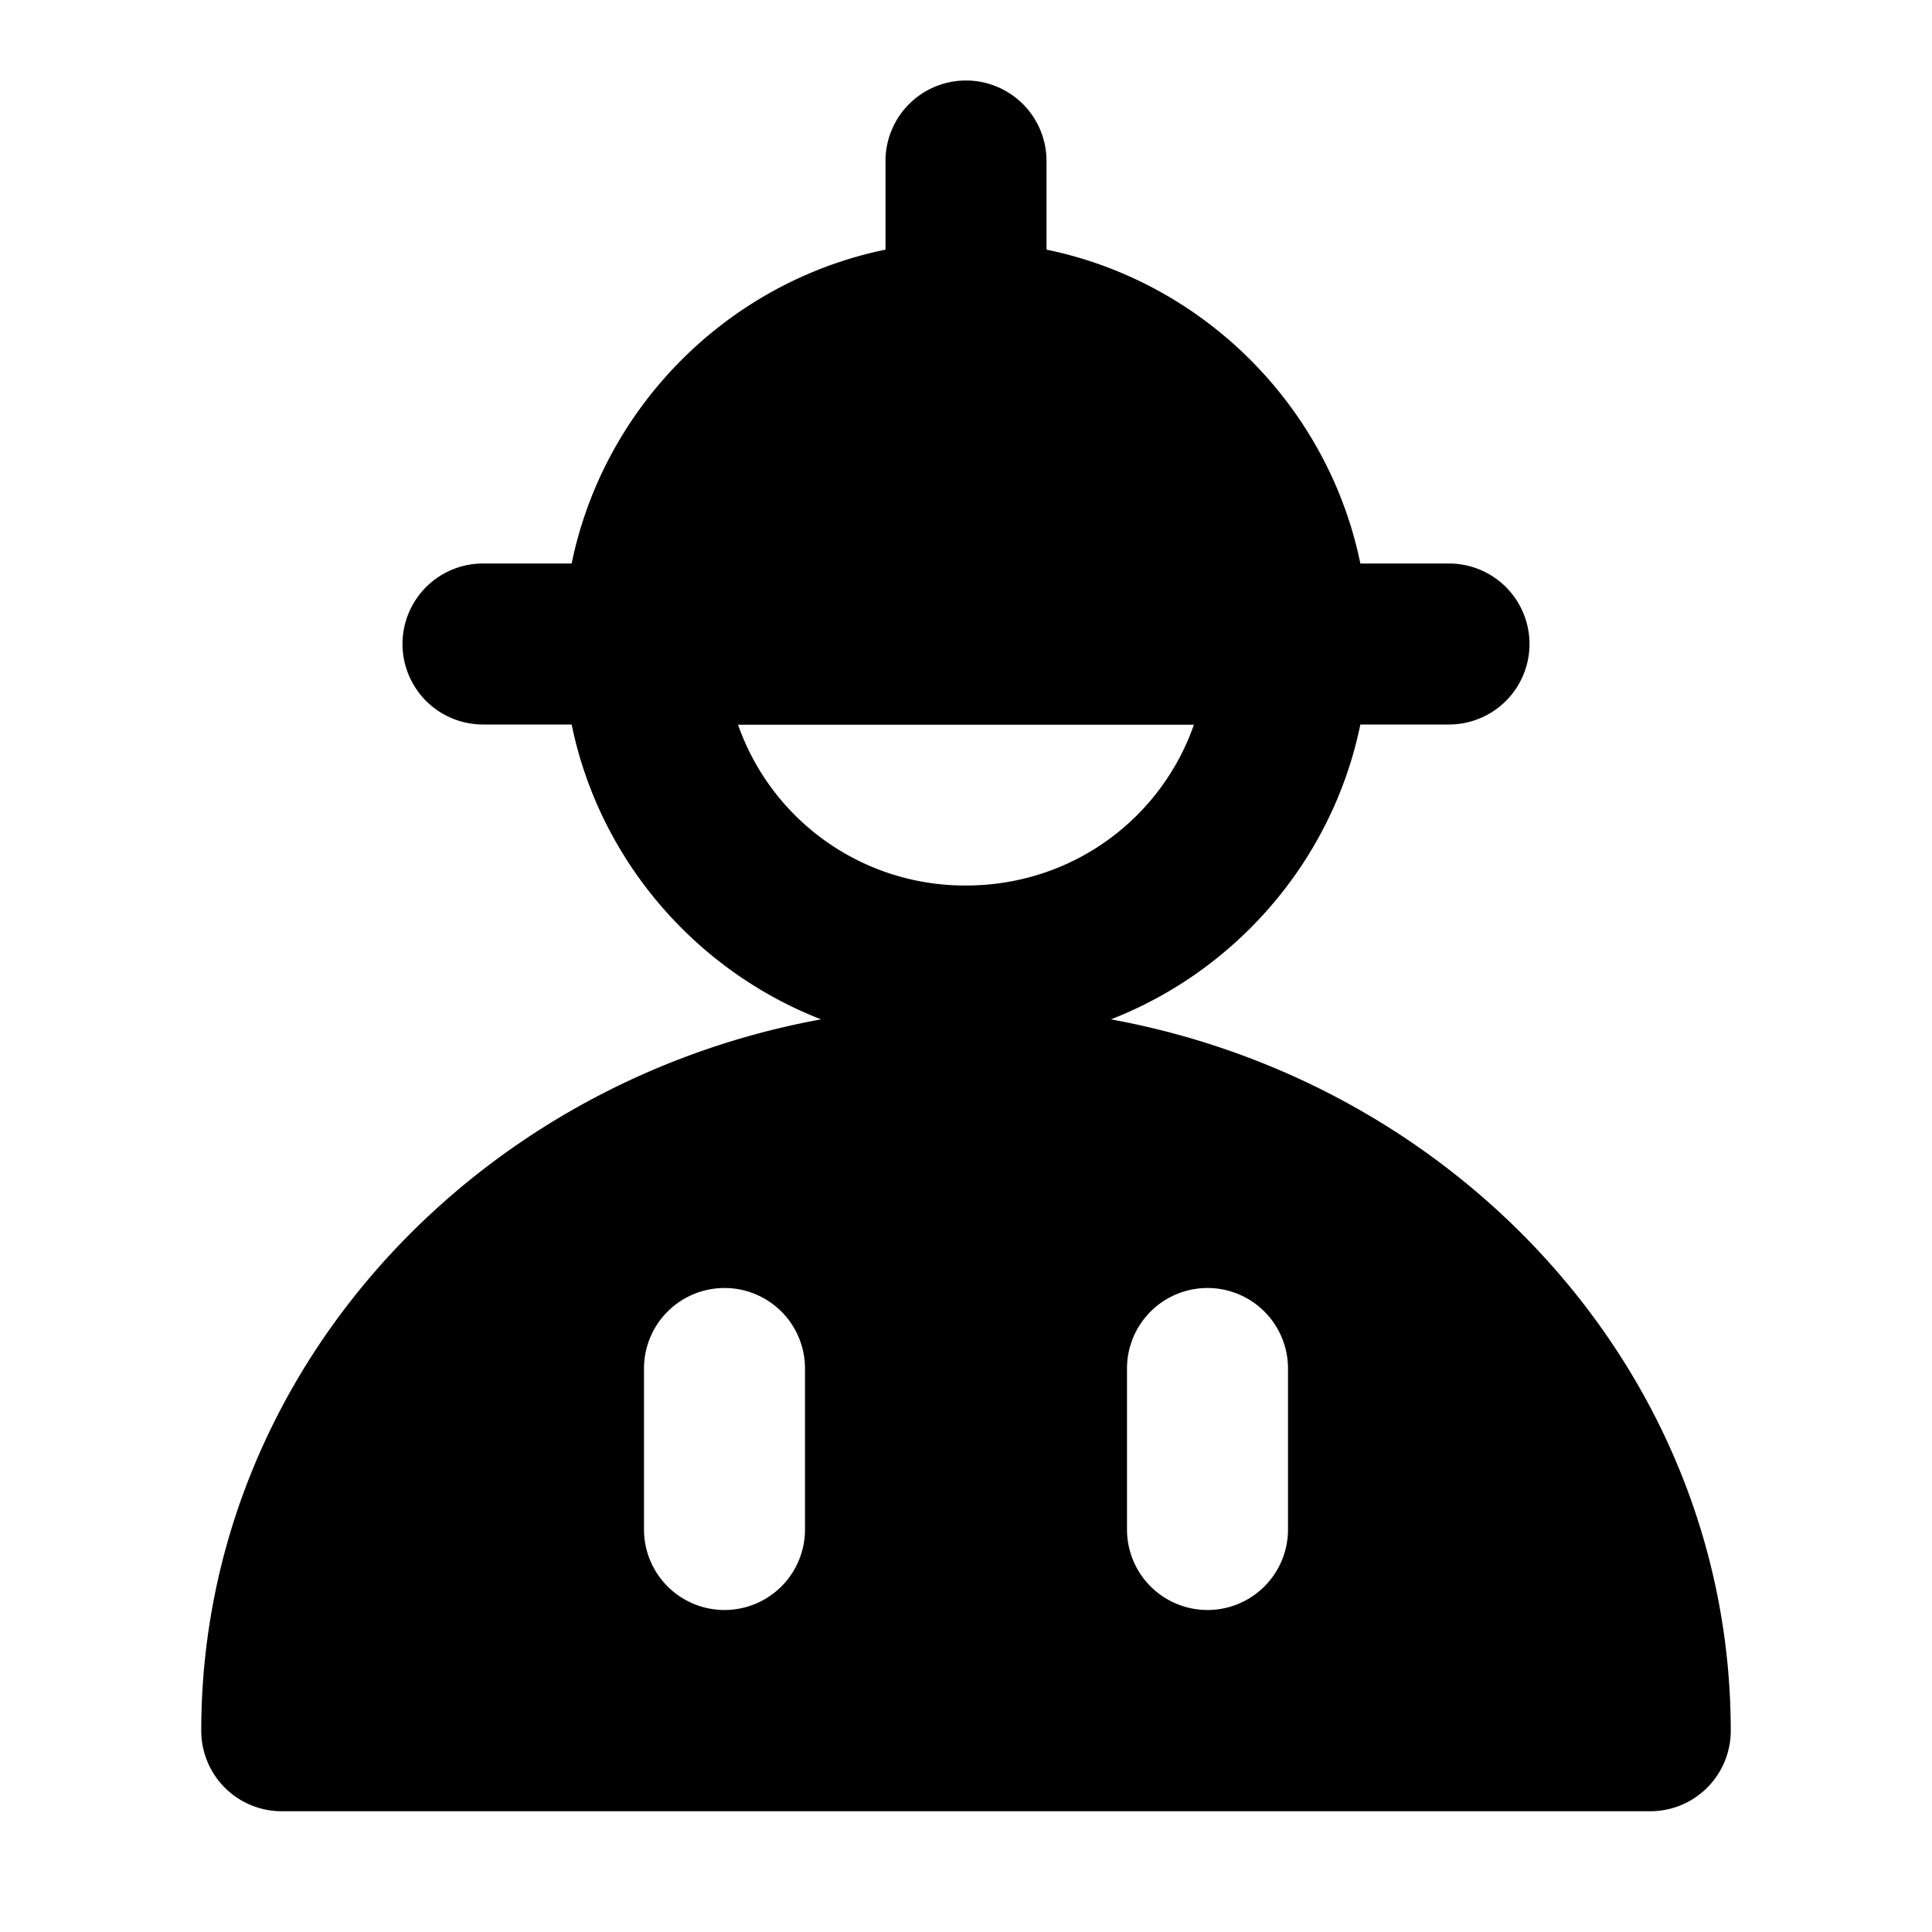 <svg xmlns="http://www.w3.org/2000/svg" width="48" height="48" viewBox="0 0 48 48"><path d="M16 14a2 2 0 0 0-2 2c0 5.5 4.5 10 10 10s10-4.5 10-10a2 2 0 0 0-2-2 2 2 0 0 0-2 2c0 3.337-2.663 6-6 6a5.97 5.97 0 0 1-6-6 2 2 0 0 0-2-2z"/><path d="M24 8a8 8 0 0 0-8 8h16a8 8 0 0 0-8-8Z"/><path d="M24 6c-5.5 0-10 4.5-10 10a2 2 0 0 0 2 2h16a2 2 0 0 0 2-2c0-5.5-4.5-10-10-10Zm0 4c2.626 0 4.778 1.671 5.6 4H18.4c.822-2.329 2.974-4 5.6-4Z"/><path d="M12 14a2 2 0 0 0-2 2 2 2 0 0 0 2 2h24a2 2 0 0 0 2-2 2 2 0 0 0-2-2zM24 2a2 2 0 0 0-2 2v4a2 2 0 0 0 2 2 2 2 0 0 0 2-2V4a2 2 0 0 0-2-2Zm0 25c-9.389 0-17 7.163-17 16h34c0-8.837-7.611-16-17-16zm-6 5a2 2 0 0 1 2 2v4a2 2 0 0 1-2 2 2 2 0 0 1-2-2v-4a2 2 0 0 1 2-2zm12 0a2 2 0 0 1 2 2v4a2 2 0 0 1-2 2 2 2 0 0 1-2-2v-4a2 2 0 0 1 2-2z"/><path d="M24 25C13.594 25 5 33.015 5 43a2 2 0 0 0 2 2h34a2 2 0 0 0 2-2c0-9.985-8.594-18-19-18Zm0 4c7.626 0 13.745 5.255 14.785 12H9.215c1.04-6.745 7.159-12 14.785-12Z"/></svg>